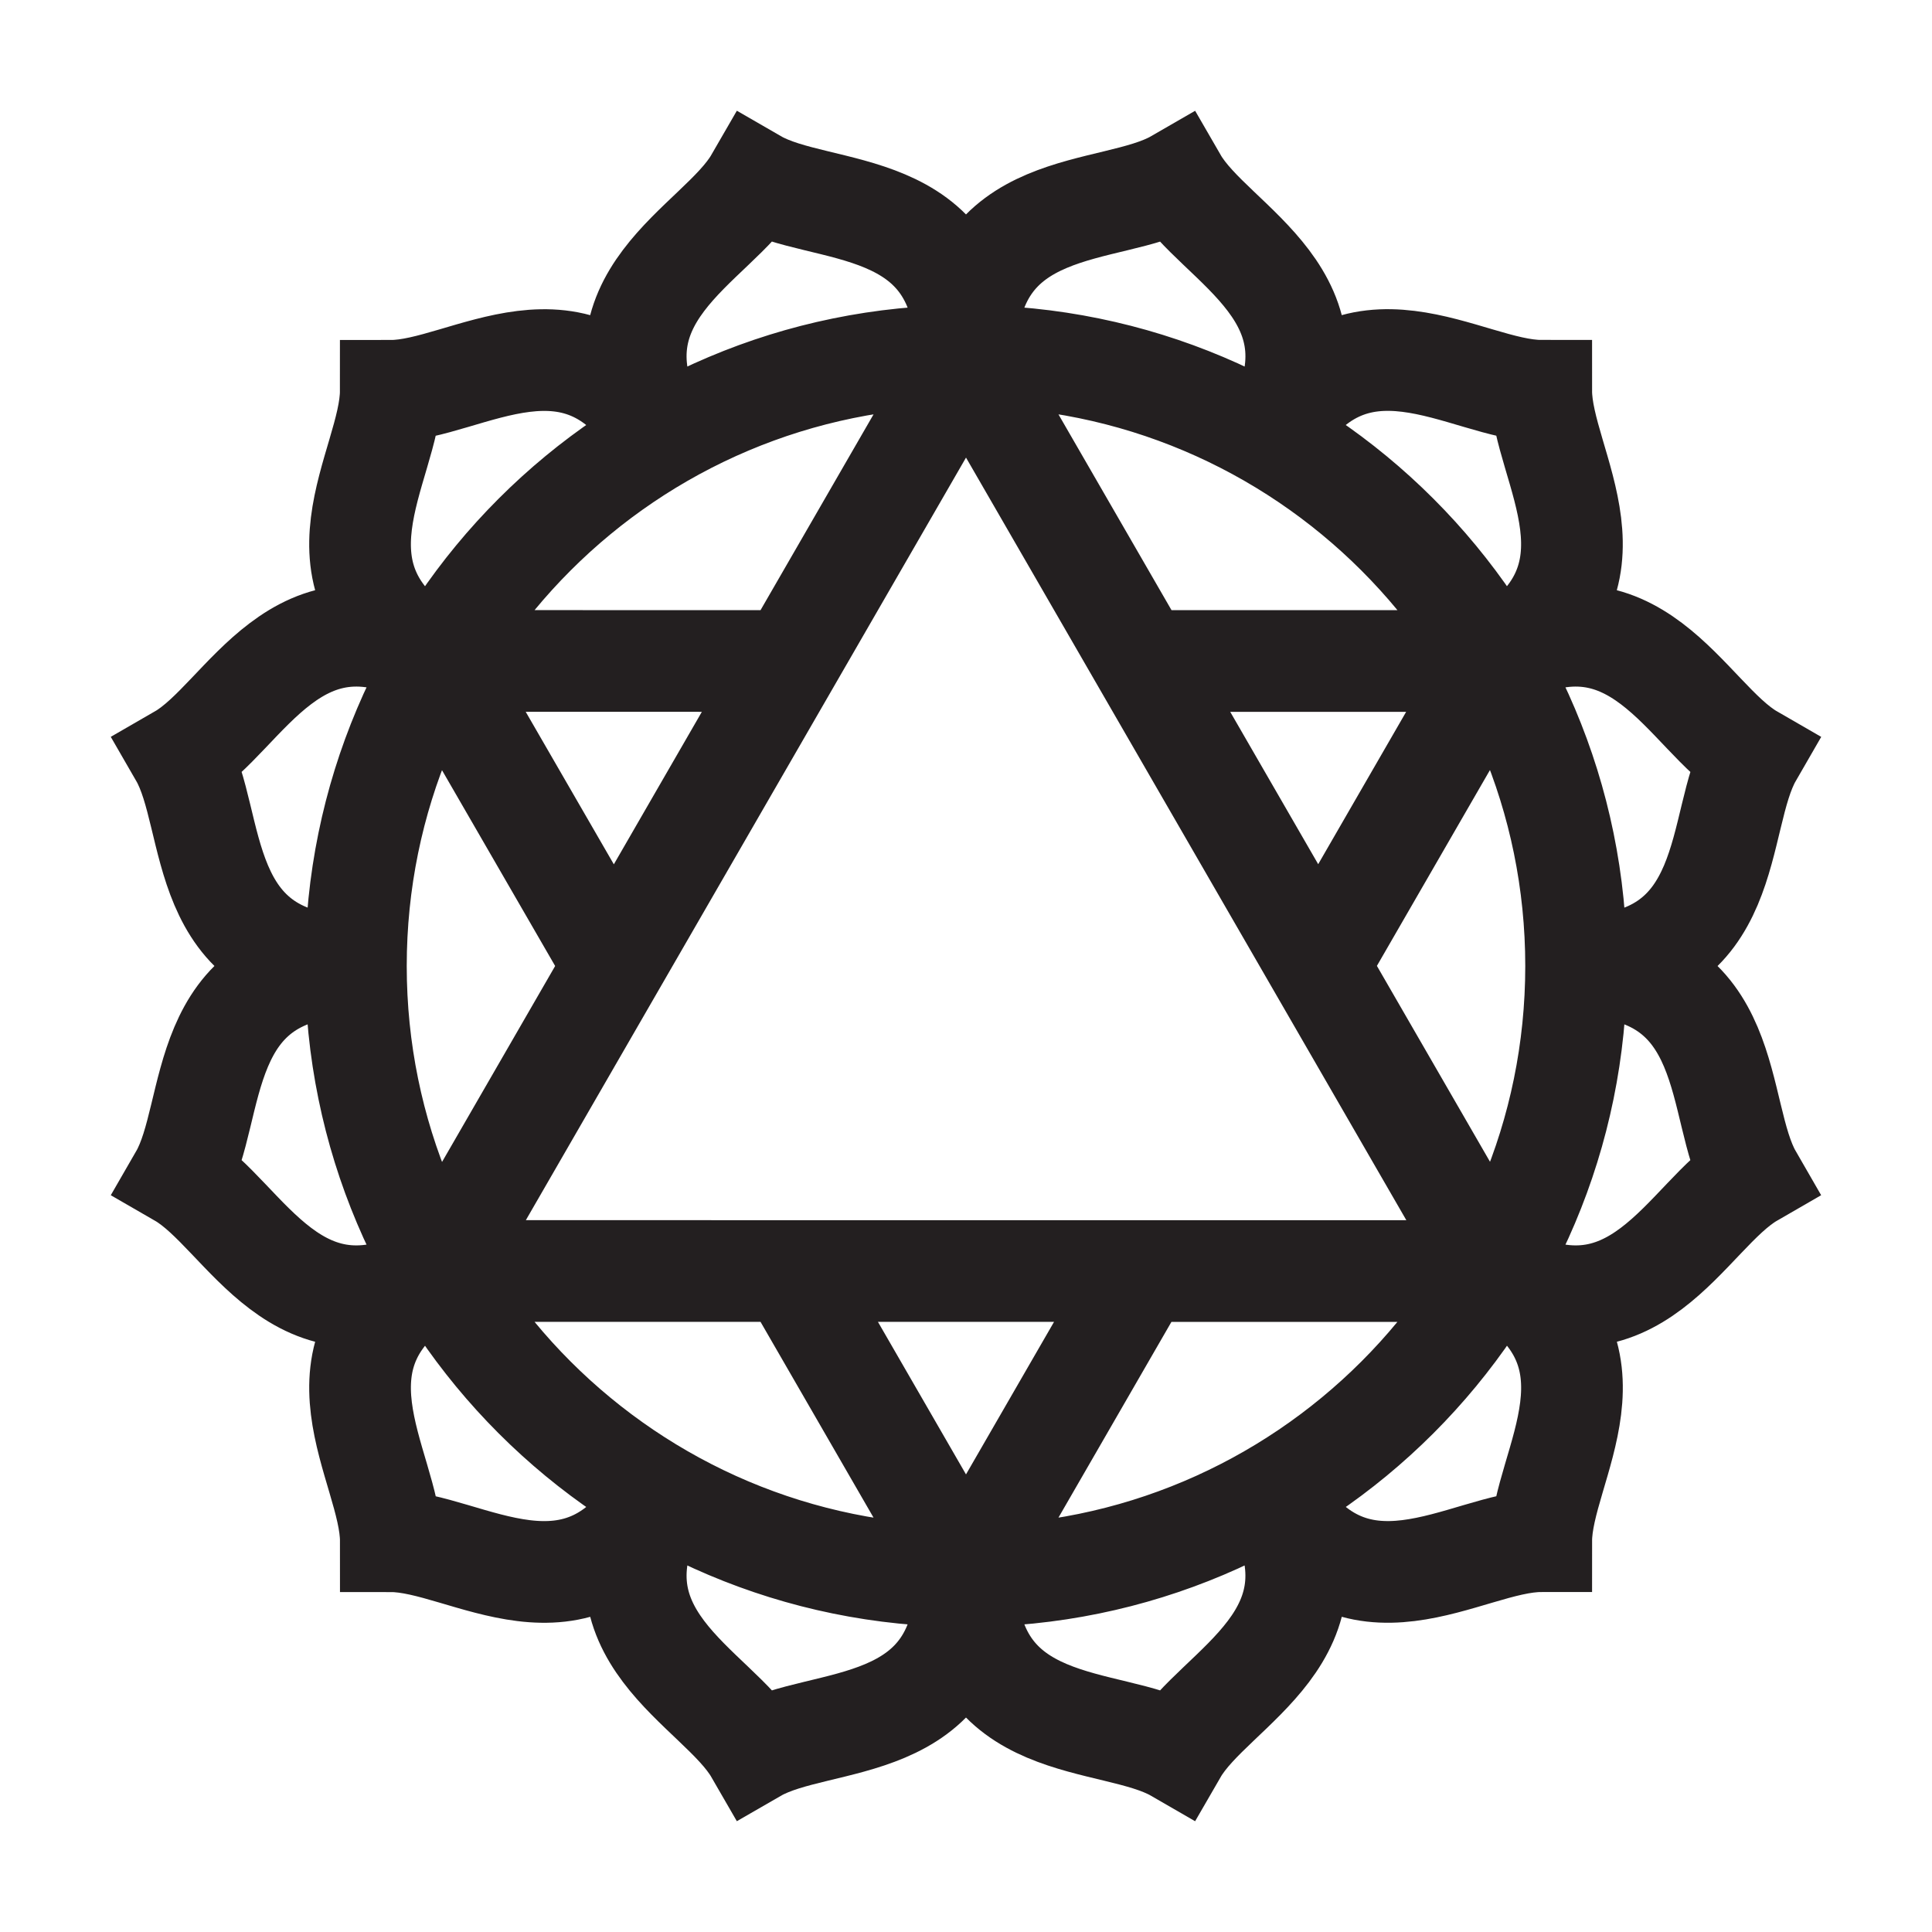<?xml version="1.0" encoding="utf-8"?>
<!-- Generator: Adobe Illustrator 15.0.0, SVG Export Plug-In . SVG Version: 6.00 Build 0)  -->
<!DOCTYPE svg PUBLIC "-//W3C//DTD SVG 1.1//EN" "http://www.w3.org/Graphics/SVG/1.1/DTD/svg11.dtd">
<svg version="1.1" id="Layer_1" xmlns="http://www.w3.org/2000/svg" xmlns:xlink="http://www.w3.org/1999/xlink" x="0px" y="0px"
	 width="38px" height="38px" viewBox="0 0 38 38" enable-background="new 0 0 38 38" xml:space="preserve">
<path fill="none" stroke="#231F20" stroke-width="2" stroke-miterlimit="10" d="M7,19c0-6.627,5.373-12,12-12s12,5.373,12,12
	s-5.373,12-12,12S7,25.627,7,19z M8.608,13C5.837,11.4,7.686,9.167,7.686,7.687c1.481,0,3.714-1.85,5.313,0.921 M29.393,25
	c2.771,1.6,0.921,3.833,0.921,5.313c-1.48,0-3.713,1.85-5.313-0.922 M25.001,8.607c1.6-2.771,3.832-0.921,5.313-0.921
	c0,1.481,1.849,3.713-0.923,5.314 M13,29.392c-1.601,2.771-3.833,0.922-5.313,0.922c0-1.48-1.851-3.714,0.921-5.313 M7.001,19
	c-3.201,0-2.715-2.858-3.456-4.141C4.828,14.119,5.836,11.4,8.607,13 M31,19c3.2,0,2.714,2.859,3.454,4.142
	c-1.282,0.74-2.29,3.458-5.063,1.857 M19,7c0-3.2,2.858-2.714,4.141-3.455C23.882,4.828,26.6,5.837,25,8.608 M19,30.999
	c0,3.201-2.858,2.716-4.141,3.456c-0.74-1.282-3.459-2.291-1.859-5.063 M8.608,24.999c-2.772,1.601-3.78-1.117-5.063-1.857
	C4.286,21.858,3.8,19,6.999,19 M29.393,13c2.771-1.6,3.779,1.12,5.062,1.86c-0.74,1.282-0.254,4.14-3.455,4.14 M13,8.606
	c-1.6-2.771,1.118-3.779,1.859-5.062C16.142,4.285,19,3.8,19,7 M24.999,29.392c1.601,2.772-1.117,3.781-1.858,5.063
	C21.859,33.714,19,34.2,19,31 M19,7l10.393,18 M8.611,24.999L29.393,25 M8.611,24.999L19,7 M12.074,19l-3.467-6 M19,31l-3.464-6.001
	 M15.536,13.001L8.607,13 M29.389,13.001h-6.924 M22.463,25L19,31 M29.389,13.001L25.926,19"/>
</svg>
